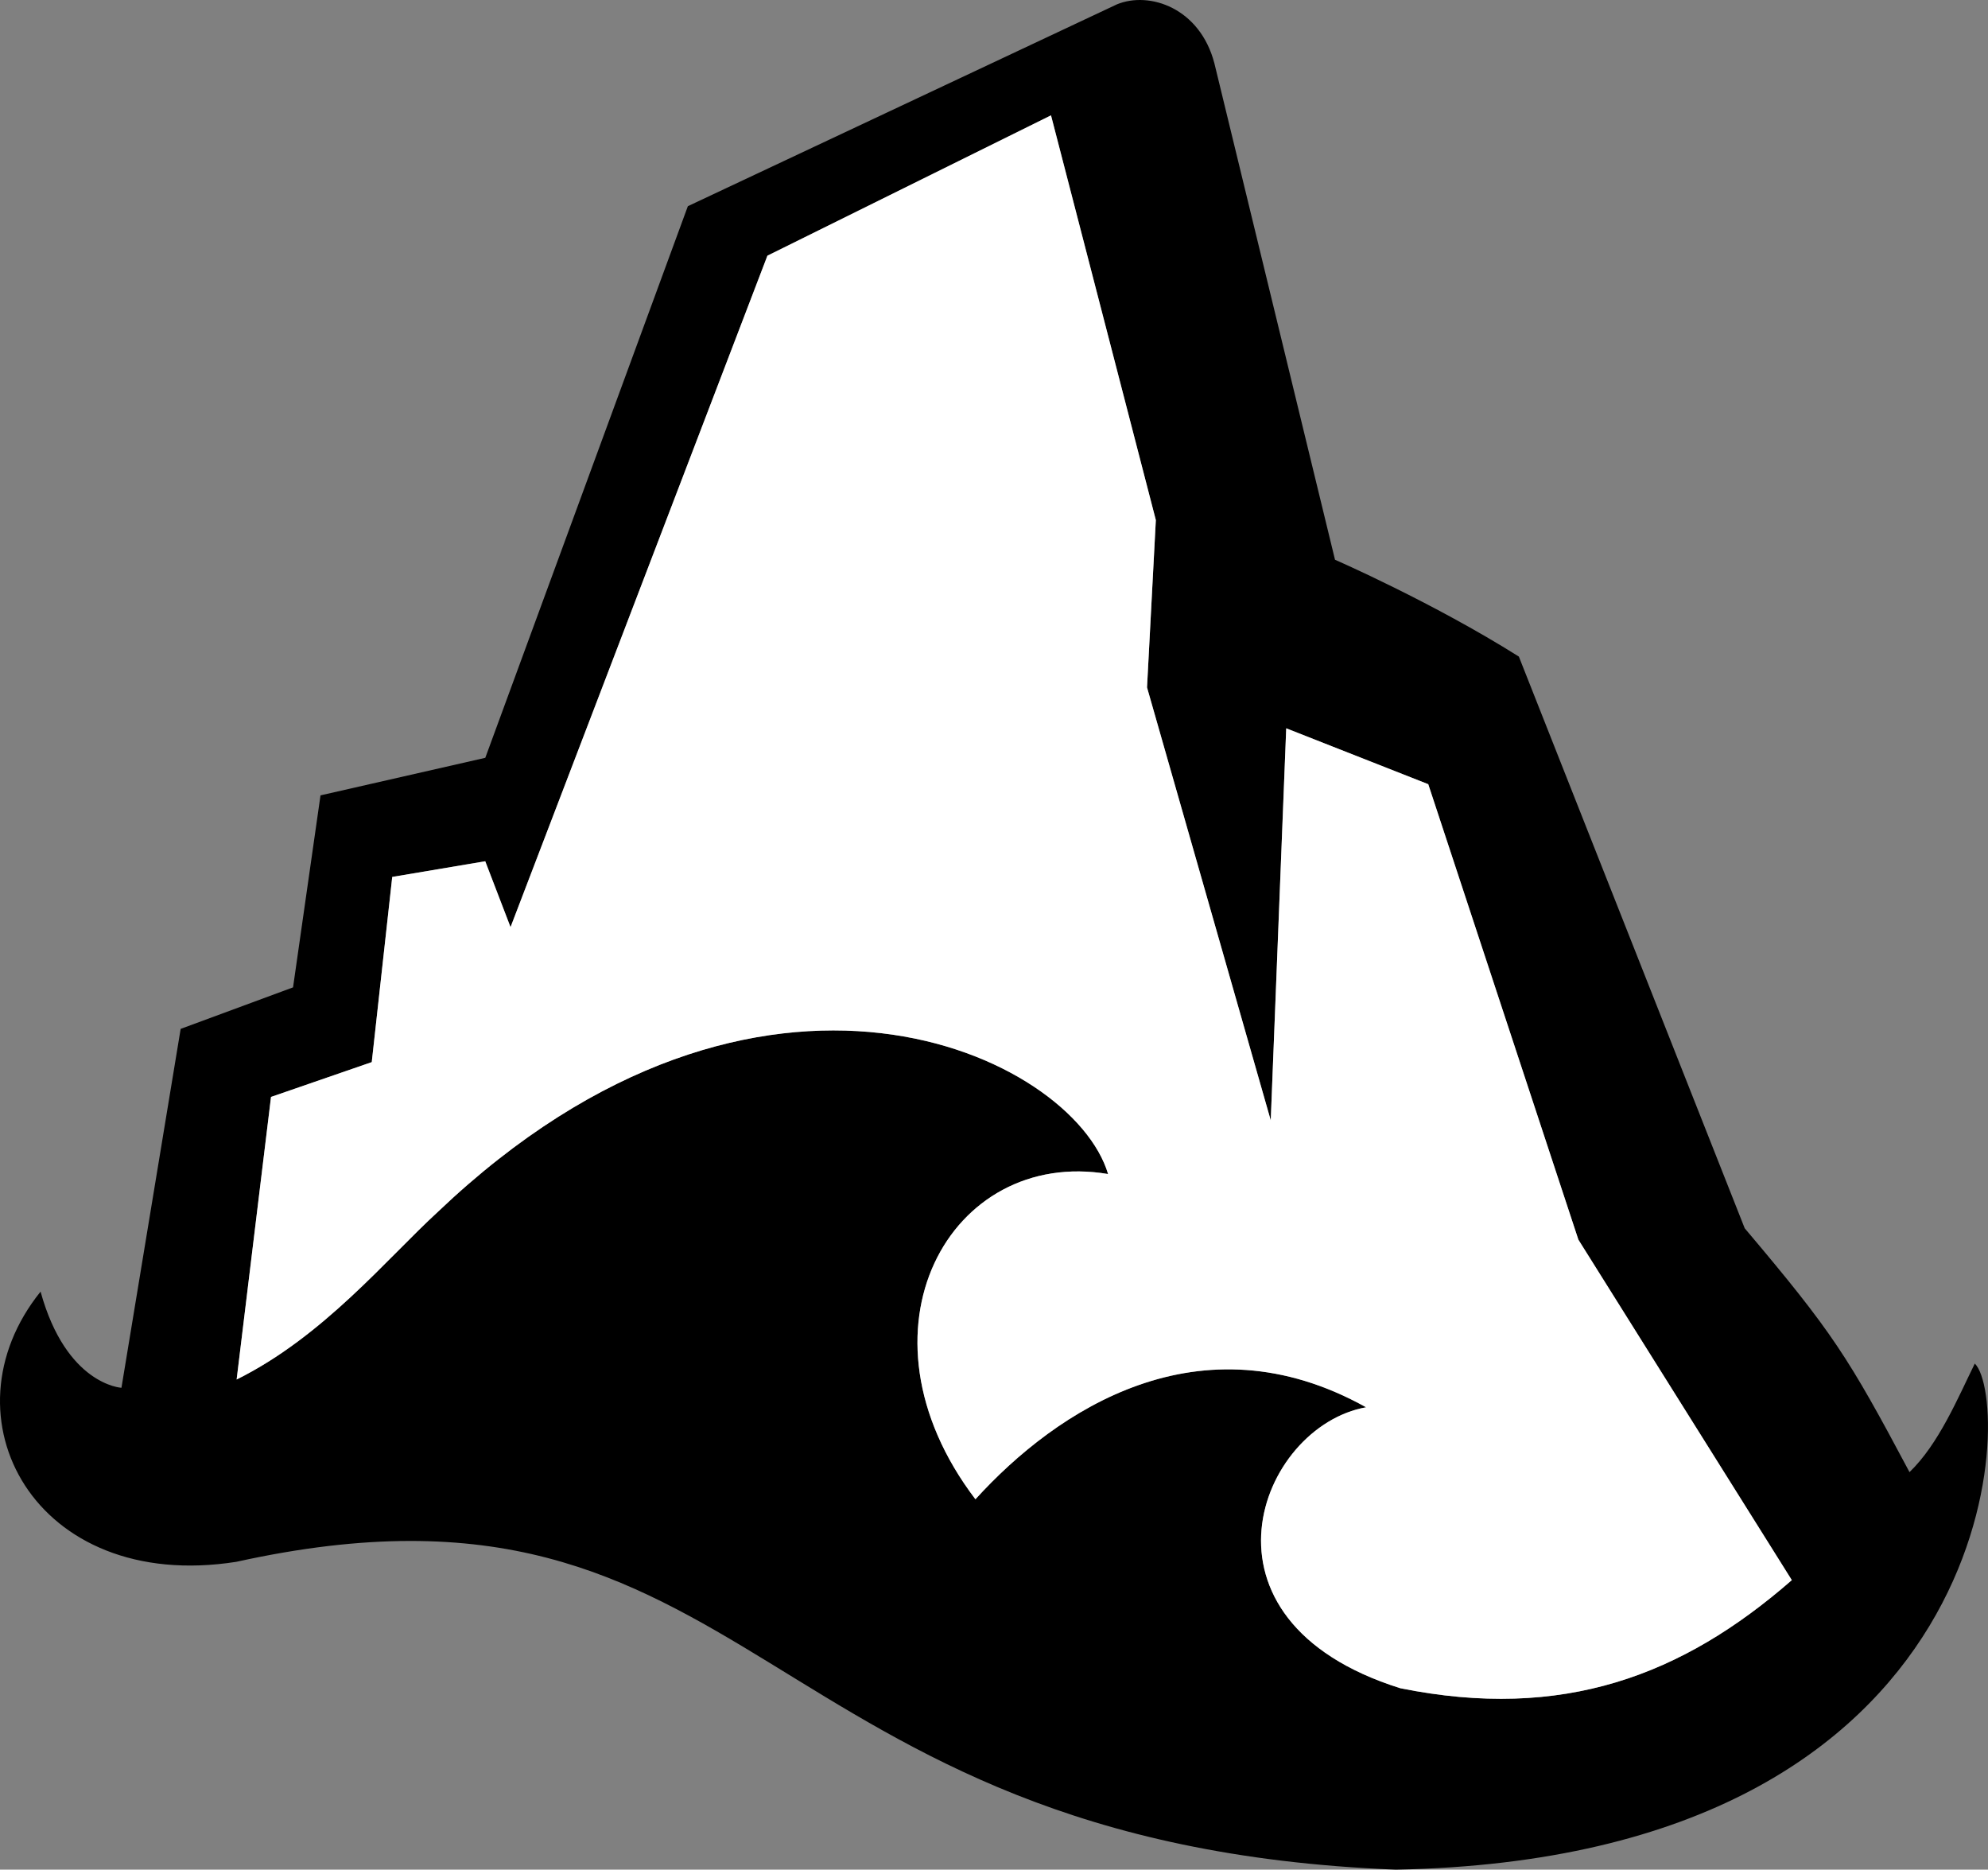 <?xml version="1.0" encoding="UTF-8" standalone="no"?>
<svg
   viewBox="0 0 1024 962.79"
   version="1.1"
   width="1024"
   height="962.79"
   xmlns:xlink="http://www.w3.org/1999/xlink"
   xmlns="http://www.w3.org/2000/svg">
  <rect x="0" y="0" width="1024" height="962.79" fill="#808080" stroke="none"/>
  <path
     d="m 20.898,665.13 c 13.262,48.09 41.66,49.52 41.66,49.52 l 30.5,-184.82 57.892,-21.38 14.14,-98.87 84.88,-19.34 L 354.31,106.18 575.29,2.251 c 16.86,-6.938 42.79,1.89 50.22,30.311 l 62.14,255.688 c 0,0 50.32,21.92 94.7,49.86 L 898.68,632.5 c 45.34,53.66 53.18,65.98 84.89,125.58 15.09,-14.49 25.03,-38.44 33.63,-55.91 19.5,18.96 17.5,254.62 -298.23,260.62 C 387.03,949.77 390.36,744.99 121.72,804.27 17.604,820.6 -30.88,729.36 20.898,665.13 Z M 570.77,604.58 c -81.26,-13.76 -134.56,80.4 -68.33,167.48 41.97,-46.19 115.67,-95.02 201.22,-47.37 -55.02,9.82 -94.45,109.47 17.6,144.67 83.71,16.9 145.27,-6.42 201.69,-55.66 L 813.01,638.38 735.68,403.83 l -73.16,-28.78 -7.97,201.89 -63.73,-222.95 4.54,-86.17 -54,-208.414 -146.07,72.264 -132.32,345.77 -13.03,-33.93 -47.9,8.07 -10.55,95.37 -51.89,17.92 -17.71,145.52 c 44.82,-22.26 77.22,-62.1 103.69,-86.37 166.34,-158.37 327.06,-80.47 345.19,-19.44 z"/>
  <path
     d="m 570.77,604.58 c -81.26,-13.76 -134.56,80.4 -68.33,167.48 41.97,-46.19 115.67,-95.02 201.22,-47.37 -55.02,9.82 -94.45,109.47 17.6,144.67 83.71,16.9 145.27,-6.42 201.69,-55.66 L 813.01,638.38 735.68,403.83 l -73.16,-28.78 -7.97,201.89 -63.73,-222.95 4.54,-86.17 -54,-208.414 -146.07,72.264 -132.32,345.77 -13.03,-33.93 -47.9,8.07 -10.55,95.37 -51.89,17.92 -17.71,145.52 c 44.82,-22.26 77.23,-62.1 103.69,-86.37 166.34,-158.37 327.06,-80.47 345.19,-19.44 z"
     style="fill:#ffffff"/>
</svg>
